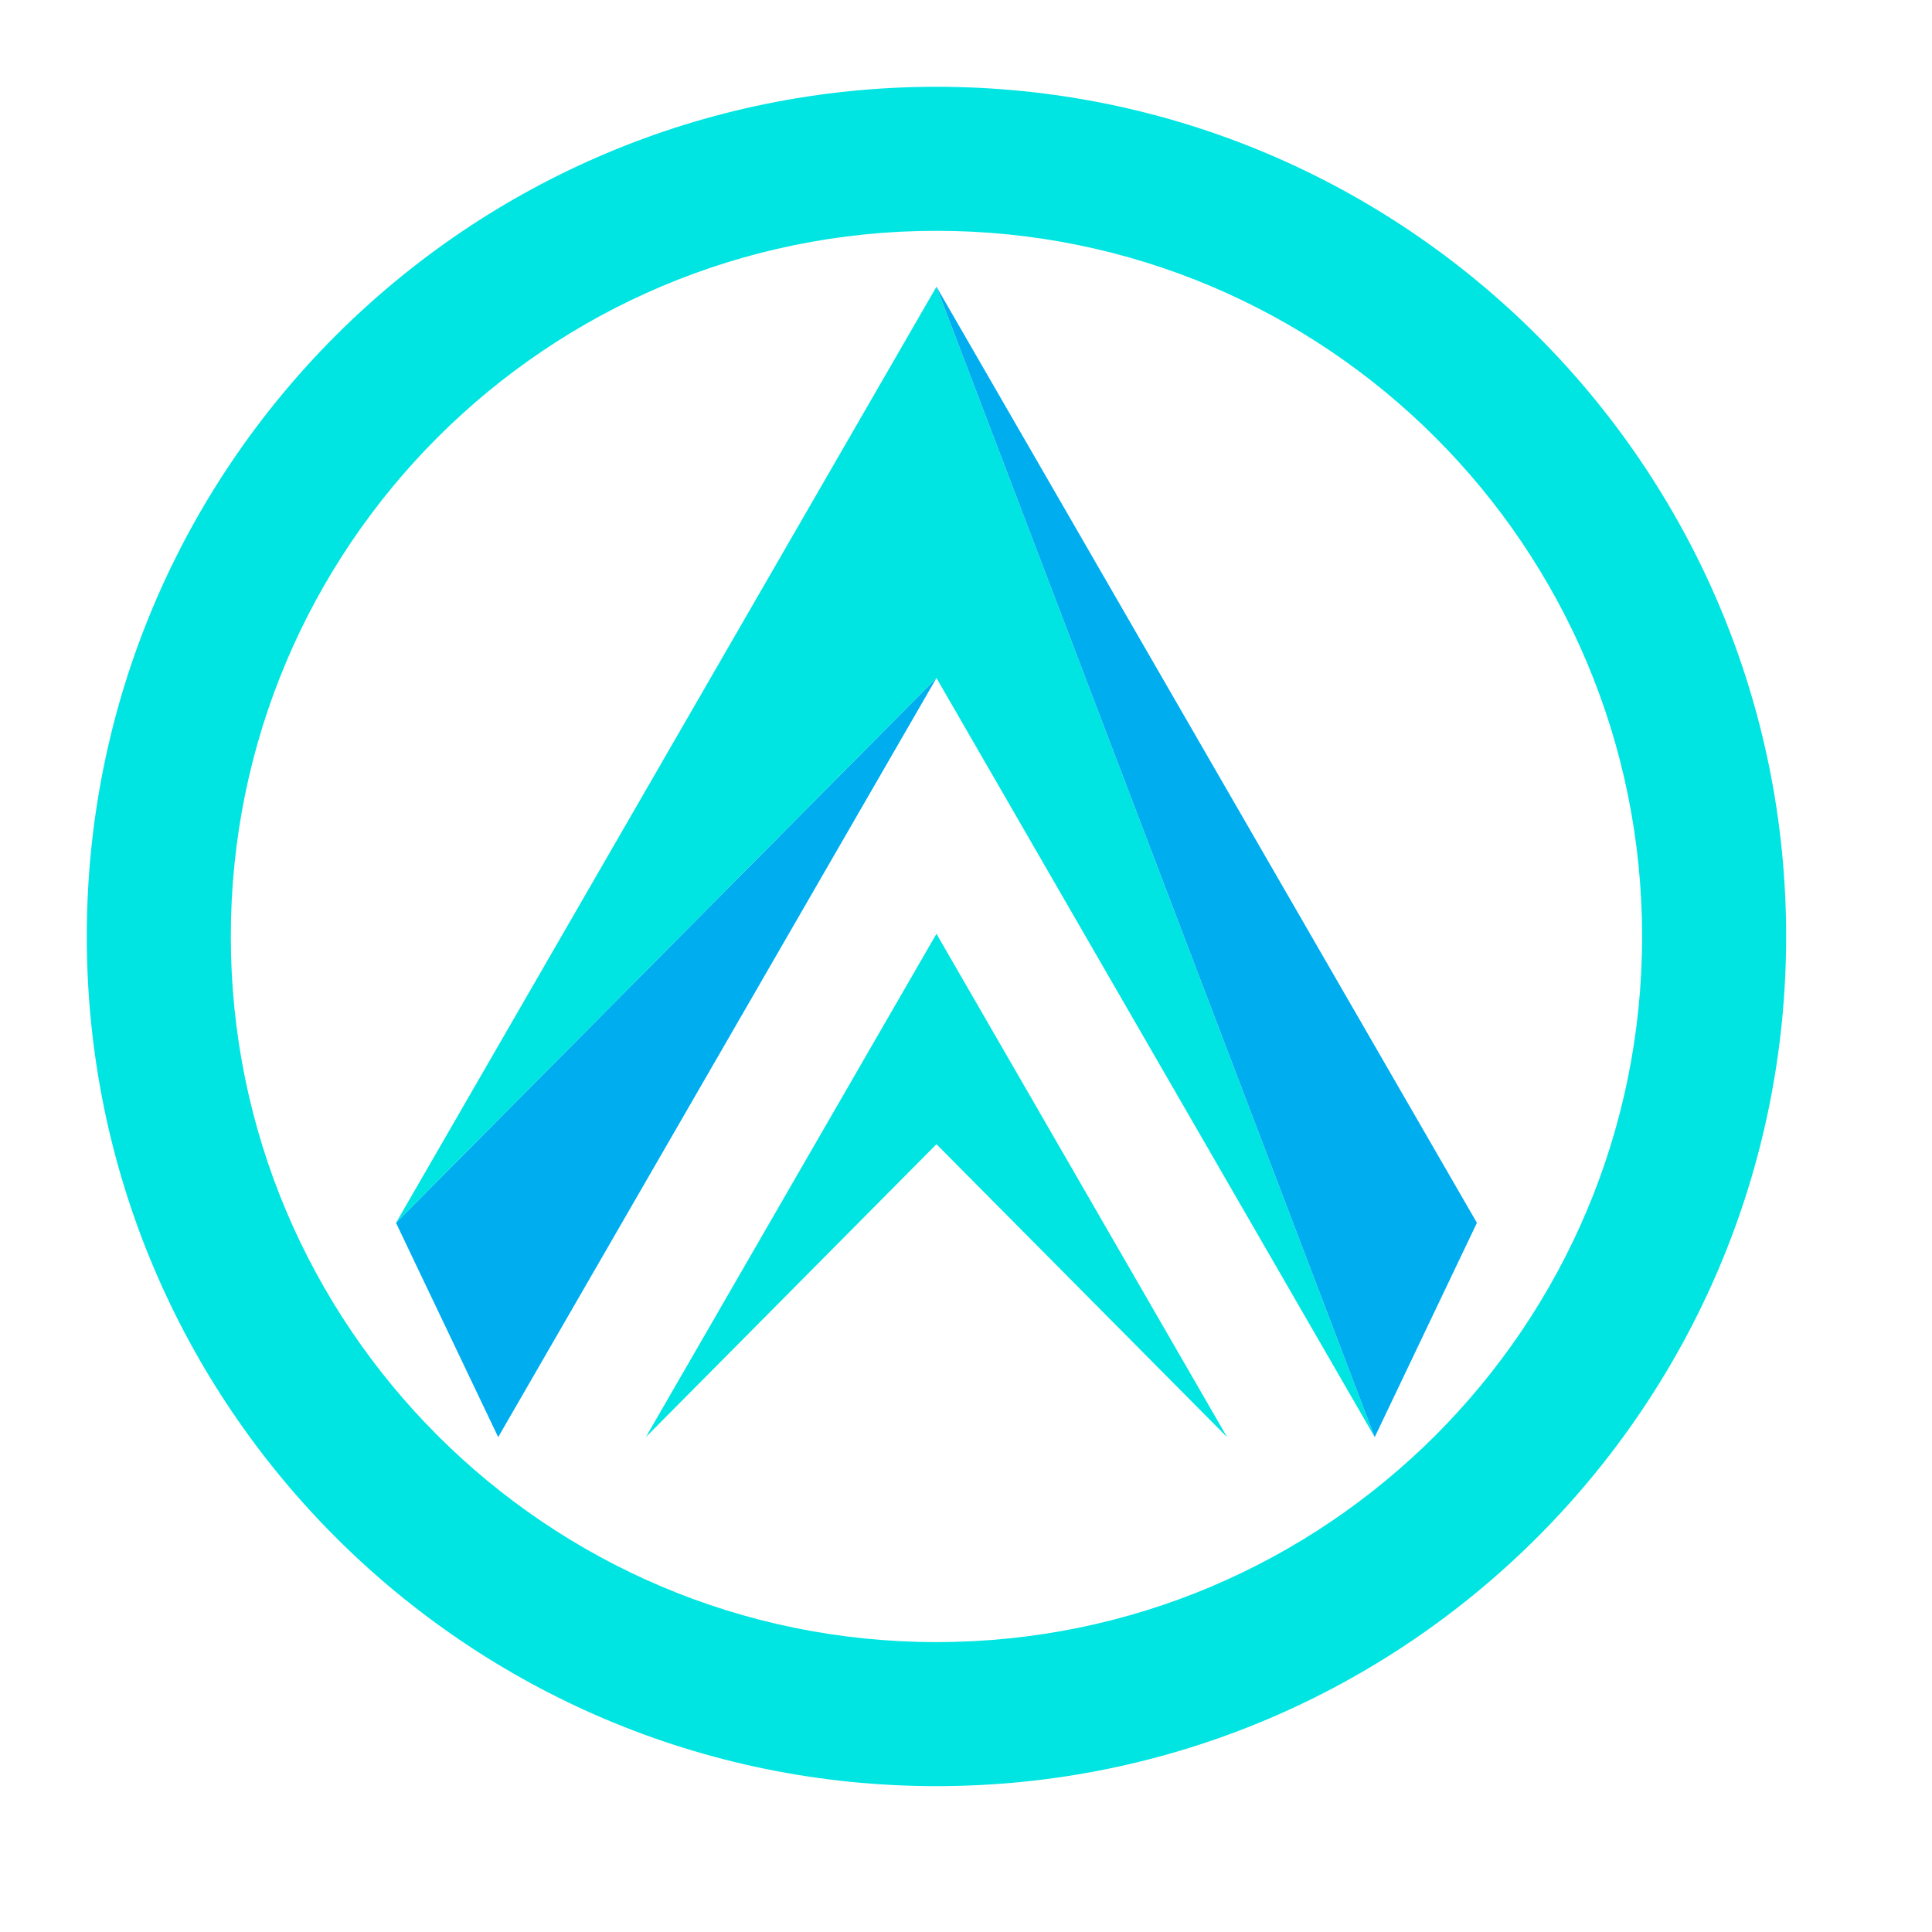 <svg xmlns="http://www.w3.org/2000/svg" xmlns:xlink="http://www.w3.org/1999/xlink" width="500" zoomAndPan="magnify" viewBox="0 0 375 375" height="500" preserveAspectRatio="xMidYMid meet" version="1.0"><defs><clipPath id="fd464dcdc1"><path d="M 16.871 16.871 L 346.871 16.871 L 346.871 346.871 L 16.871 346.871 Z M 16.871 16.871 " clip-rule="nonzero"/></clipPath></defs><path fill="#00e5e1" d="M 181.766 181.246 L 125.355 278.945 L 181.766 222.086 L 238.176 278.945 L 181.766 181.246 " fill-opacity="1" fill-rule="nonzero"/><path fill="#00adef" d="M 96.699 278.945 L 181.766 131.605 L 76.863 237.352 Z M 96.699 278.945 " fill-opacity="1" fill-rule="nonzero"/><path fill="#00e5e1" d="M 76.863 237.352 L 181.766 131.605 L 266.832 278.945 L 181.766 55.652 L 76.863 237.352 " fill-opacity="1" fill-rule="nonzero"/><path fill="#00adef" d="M 181.766 55.652 L 266.832 278.945 L 286.668 237.352 Z M 181.766 55.652 " fill-opacity="1" fill-rule="nonzero"/><g clip-path="url(#fd464dcdc1)"><path fill="#00e5e1" d="M 181.766 318.73 C 106.121 318.73 44.801 257.41 44.801 181.766 C 44.801 106.121 106.121 44.801 181.766 44.801 C 257.41 44.801 318.73 106.121 318.73 181.766 C 318.73 257.41 257.41 318.73 181.766 318.73 Z M 181.766 16.844 C 90.684 16.844 16.844 90.684 16.844 181.766 C 16.844 272.848 90.684 346.688 181.766 346.688 C 272.848 346.688 346.688 272.848 346.688 181.766 C 346.688 90.684 272.848 16.844 181.766 16.844 " fill-opacity="1" fill-rule="nonzero"/></g></svg>